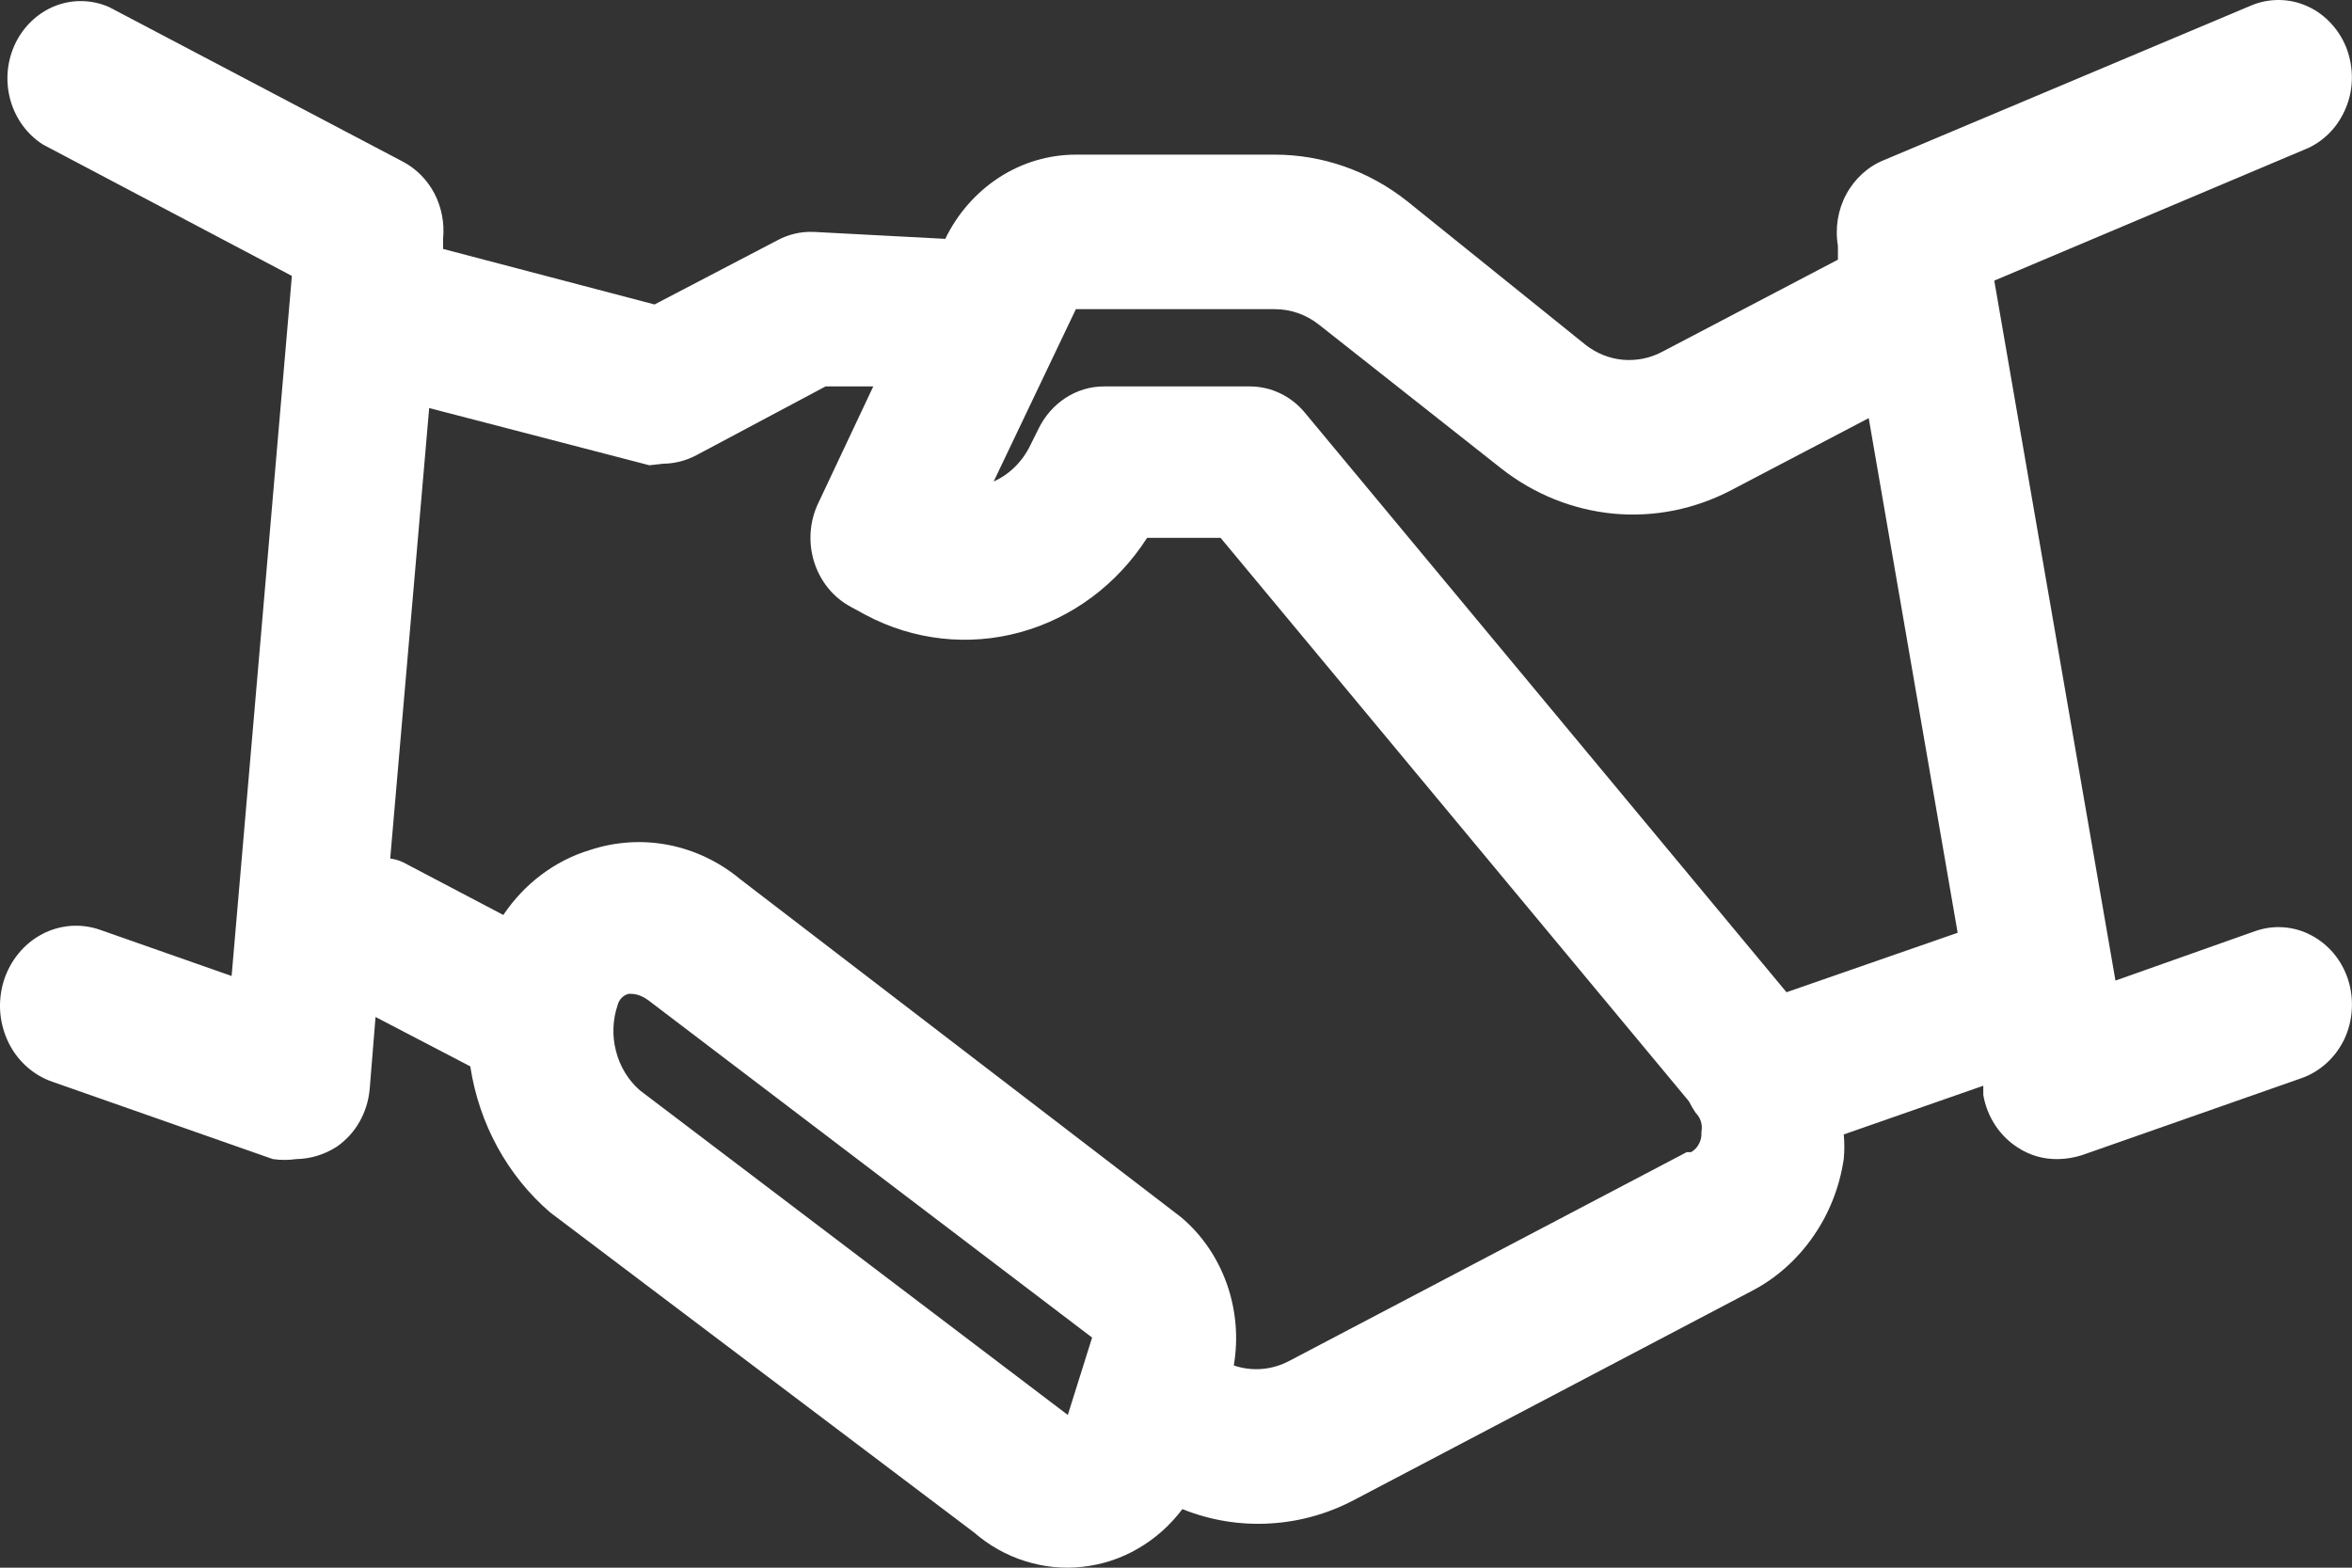 <svg width="21" height="14" viewBox="0 0 21 14" fill="none" xmlns="http://www.w3.org/2000/svg">
<rect x="0" y="0" width="21" height="14" fill="#333333" stroke="none"/>
<path d="M20.133 8.316L18.888 8.757L17.806 2.506L20.585 1.332C20.666 1.299 20.738 1.249 20.8 1.186C20.862 1.123 20.911 1.047 20.945 0.964C20.98 0.881 20.998 0.791 20.999 0.7C21 0.61 20.984 0.52 20.953 0.435C20.921 0.351 20.873 0.274 20.813 0.209C20.753 0.144 20.682 0.092 20.602 0.056C20.523 0.02 20.438 0.001 20.352 6.81551e-05C20.266 -0.001 20.18 0.015 20.1 0.049L16.823 1.429C16.68 1.486 16.561 1.594 16.485 1.734C16.41 1.873 16.383 2.037 16.41 2.195V2.319L14.844 3.14C14.735 3.199 14.613 3.223 14.491 3.213C14.369 3.202 14.253 3.155 14.155 3.078L12.562 1.795C12.222 1.526 11.808 1.381 11.383 1.381H9.606C9.365 1.381 9.128 1.451 8.922 1.584C8.717 1.717 8.549 1.907 8.44 2.133L7.266 2.071C7.153 2.066 7.04 2.092 6.939 2.147L5.844 2.719L3.956 2.223V2.133C3.97 1.993 3.943 1.852 3.879 1.728C3.814 1.605 3.715 1.505 3.596 1.443L0.974 0.063C0.821 -0.004 0.65 -0.008 0.495 0.052C0.339 0.113 0.212 0.233 0.137 0.388C0.062 0.544 0.046 0.723 0.092 0.891C0.138 1.058 0.242 1.201 0.384 1.291L2.606 2.464L2.068 8.716L0.889 8.302C0.804 8.273 0.714 8.262 0.626 8.269C0.537 8.277 0.45 8.302 0.371 8.345C0.291 8.388 0.221 8.446 0.163 8.518C0.105 8.589 0.061 8.672 0.033 8.761C0.006 8.85 -0.005 8.944 0.002 9.038C0.009 9.131 0.034 9.223 0.074 9.306C0.114 9.39 0.17 9.464 0.238 9.525C0.306 9.586 0.384 9.632 0.469 9.661L2.436 10.351C2.505 10.361 2.576 10.361 2.645 10.351C2.773 10.349 2.897 10.311 3.006 10.241C3.089 10.184 3.159 10.108 3.21 10.018C3.261 9.928 3.292 9.828 3.301 9.723L3.353 9.082L4.199 9.523C4.277 10.036 4.531 10.5 4.913 10.828L8.695 13.684C8.83 13.801 8.985 13.889 9.152 13.941C9.319 13.994 9.494 14.012 9.667 13.992C9.841 13.973 10.009 13.918 10.161 13.829C10.314 13.741 10.448 13.621 10.557 13.477C10.806 13.577 11.073 13.621 11.339 13.605C11.606 13.59 11.866 13.516 12.104 13.388L15.65 11.524C15.864 11.411 16.049 11.245 16.19 11.041C16.332 10.837 16.425 10.601 16.462 10.351C16.469 10.278 16.469 10.204 16.462 10.131L17.708 9.696V9.779C17.725 9.876 17.761 9.967 17.814 10.048C17.867 10.129 17.936 10.197 18.016 10.248C18.124 10.319 18.249 10.354 18.377 10.351C18.448 10.35 18.518 10.338 18.586 10.317L20.553 9.627C20.634 9.598 20.71 9.552 20.775 9.492C20.84 9.433 20.893 9.36 20.932 9.279C20.97 9.197 20.993 9.109 20.998 9.018C21.004 8.928 20.993 8.837 20.966 8.751C20.938 8.664 20.895 8.585 20.838 8.516C20.781 8.448 20.712 8.392 20.635 8.352C20.558 8.311 20.474 8.287 20.387 8.281C20.301 8.275 20.215 8.287 20.133 8.316ZM5.713 9.737C5.609 9.646 5.535 9.524 5.5 9.387C5.464 9.25 5.47 9.105 5.516 8.971C5.523 8.947 5.535 8.926 5.553 8.909C5.57 8.892 5.591 8.88 5.615 8.875C5.654 8.875 5.706 8.875 5.785 8.93L9.751 11.945L9.534 12.636L5.713 9.737ZM15.06 10.289L11.514 12.152C11.359 12.235 11.18 12.25 11.016 12.194C11.058 11.949 11.036 11.696 10.953 11.463C10.87 11.23 10.729 11.024 10.544 10.869L6.611 7.853C6.424 7.697 6.204 7.592 5.97 7.546C5.736 7.5 5.494 7.516 5.267 7.591C4.954 7.686 4.682 7.891 4.494 8.171L3.602 7.702C3.565 7.684 3.525 7.672 3.484 7.667L3.832 3.644L5.798 4.155L5.923 4.141C6.025 4.14 6.126 4.114 6.218 4.065L7.371 3.451H7.797L7.306 4.493C7.228 4.656 7.215 4.845 7.269 5.018C7.323 5.191 7.44 5.335 7.594 5.418L7.732 5.493C8.158 5.719 8.648 5.773 9.11 5.646C9.572 5.519 9.975 5.22 10.242 4.803H10.898L15.079 9.834C15.097 9.87 15.117 9.904 15.139 9.937C15.161 9.959 15.178 9.986 15.187 10.016C15.196 10.046 15.197 10.079 15.191 10.11C15.194 10.146 15.187 10.182 15.17 10.214C15.154 10.246 15.129 10.272 15.099 10.289H15.06ZM15.951 8.861L11.651 3.686C11.591 3.613 11.516 3.554 11.433 3.514C11.349 3.473 11.258 3.452 11.166 3.451H9.855C9.734 3.451 9.616 3.487 9.513 3.554C9.41 3.621 9.327 3.717 9.272 3.83L9.2 3.975C9.13 4.121 9.014 4.236 8.872 4.3L9.606 2.761H11.383C11.524 2.761 11.662 2.809 11.776 2.899L13.402 4.182C13.694 4.412 14.041 4.552 14.405 4.587C14.768 4.621 15.133 4.548 15.46 4.376L16.685 3.734L17.479 8.33L15.951 8.861Z" fill="#ffffff"/>
</svg>
